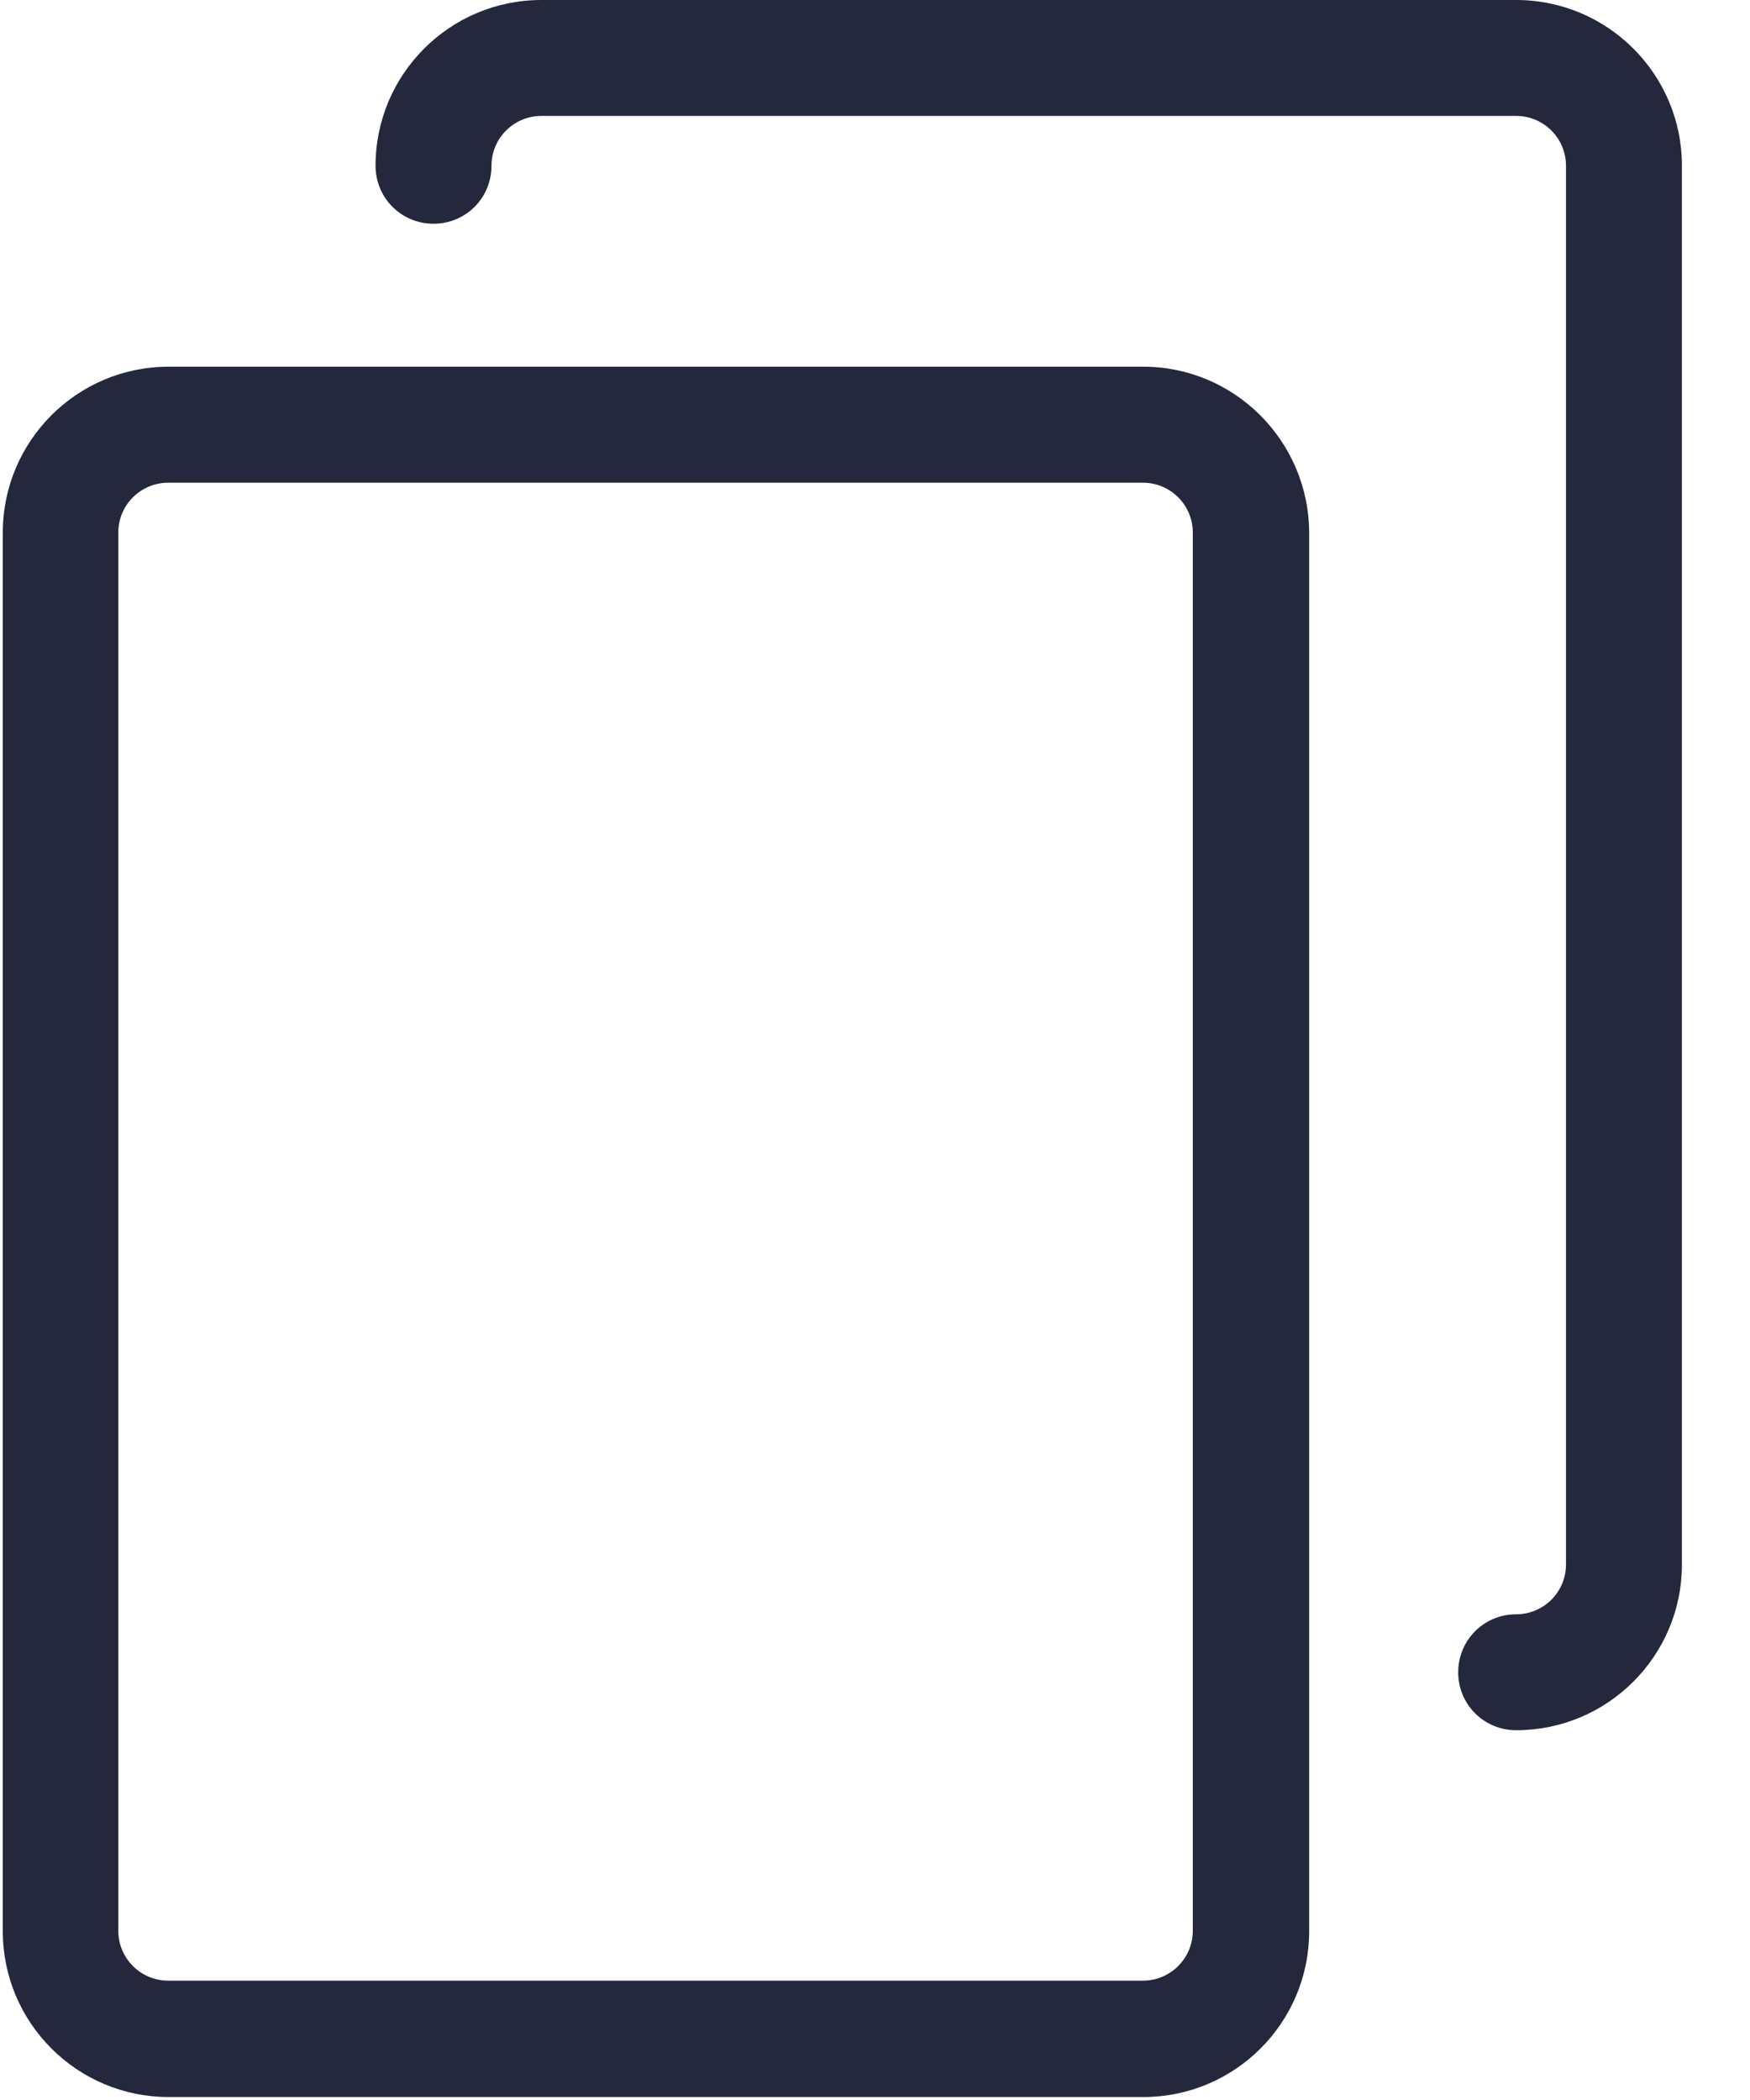 <?xml version="1.0" encoding="UTF-8"?>
<svg width="20px" height="24px" viewBox="0 0 20 24" version="1.1" xmlns="http://www.w3.org/2000/svg" xmlns:xlink="http://www.w3.org/1999/xlink">
    <!-- Generator: Sketch 52.3 (67297) - http://www.bohemiancoding.com/sketch -->
    <title>Survey deep blue</title>
    <desc>Created with Sketch.</desc>
    <g id="Symbols" stroke="none" stroke-width="1" fill="none" fill-rule="evenodd">
        <g id="Icon/Survey" fill="#25283D">
            <g id="Survey-deep-blue">
                <path d="M13.067,4.191 L1.926,4.191 C0.881,4.191 0.032,5.04 0.032,6.086 L0.032,22.071 C0.032,23.117 0.881,23.966 1.926,23.966 L13.067,23.966 C14.113,23.966 14.962,23.117 14.962,22.071 L14.962,6.086 C14.957,5.04 14.108,4.191 13.067,4.191 Z M13.632,22.066 C13.632,22.38 13.377,22.636 13.063,22.636 L1.921,22.636 C1.607,22.636 1.352,22.38 1.352,22.066 L1.352,6.086 C1.352,5.772 1.607,5.517 1.921,5.517 L13.063,5.517 C13.377,5.517 13.632,5.772 13.632,6.086 L13.632,22.066 Z" id="Shape" fill-rule="nonzero"></path>
                <path d="M17.328,0 L6.187,0 C5.141,0 4.292,0.849 4.292,1.894 C4.292,2.263 4.587,2.557 4.955,2.557 C5.323,2.557 5.617,2.263 5.617,1.894 C5.617,1.58 5.872,1.325 6.187,1.325 L17.328,1.325 C17.642,1.325 17.897,1.58 17.897,1.894 L17.897,17.88 C17.897,18.194 17.642,18.449 17.328,18.449 C16.96,18.449 16.665,18.744 16.665,19.112 C16.665,19.48 16.96,19.774 17.328,19.774 C18.373,19.774 19.222,18.925 19.222,17.88 L19.222,1.894 C19.222,0.849 18.373,0 17.328,0 Z" id="Path"></path>
            </g>
        </g>
    </g>
</svg>
